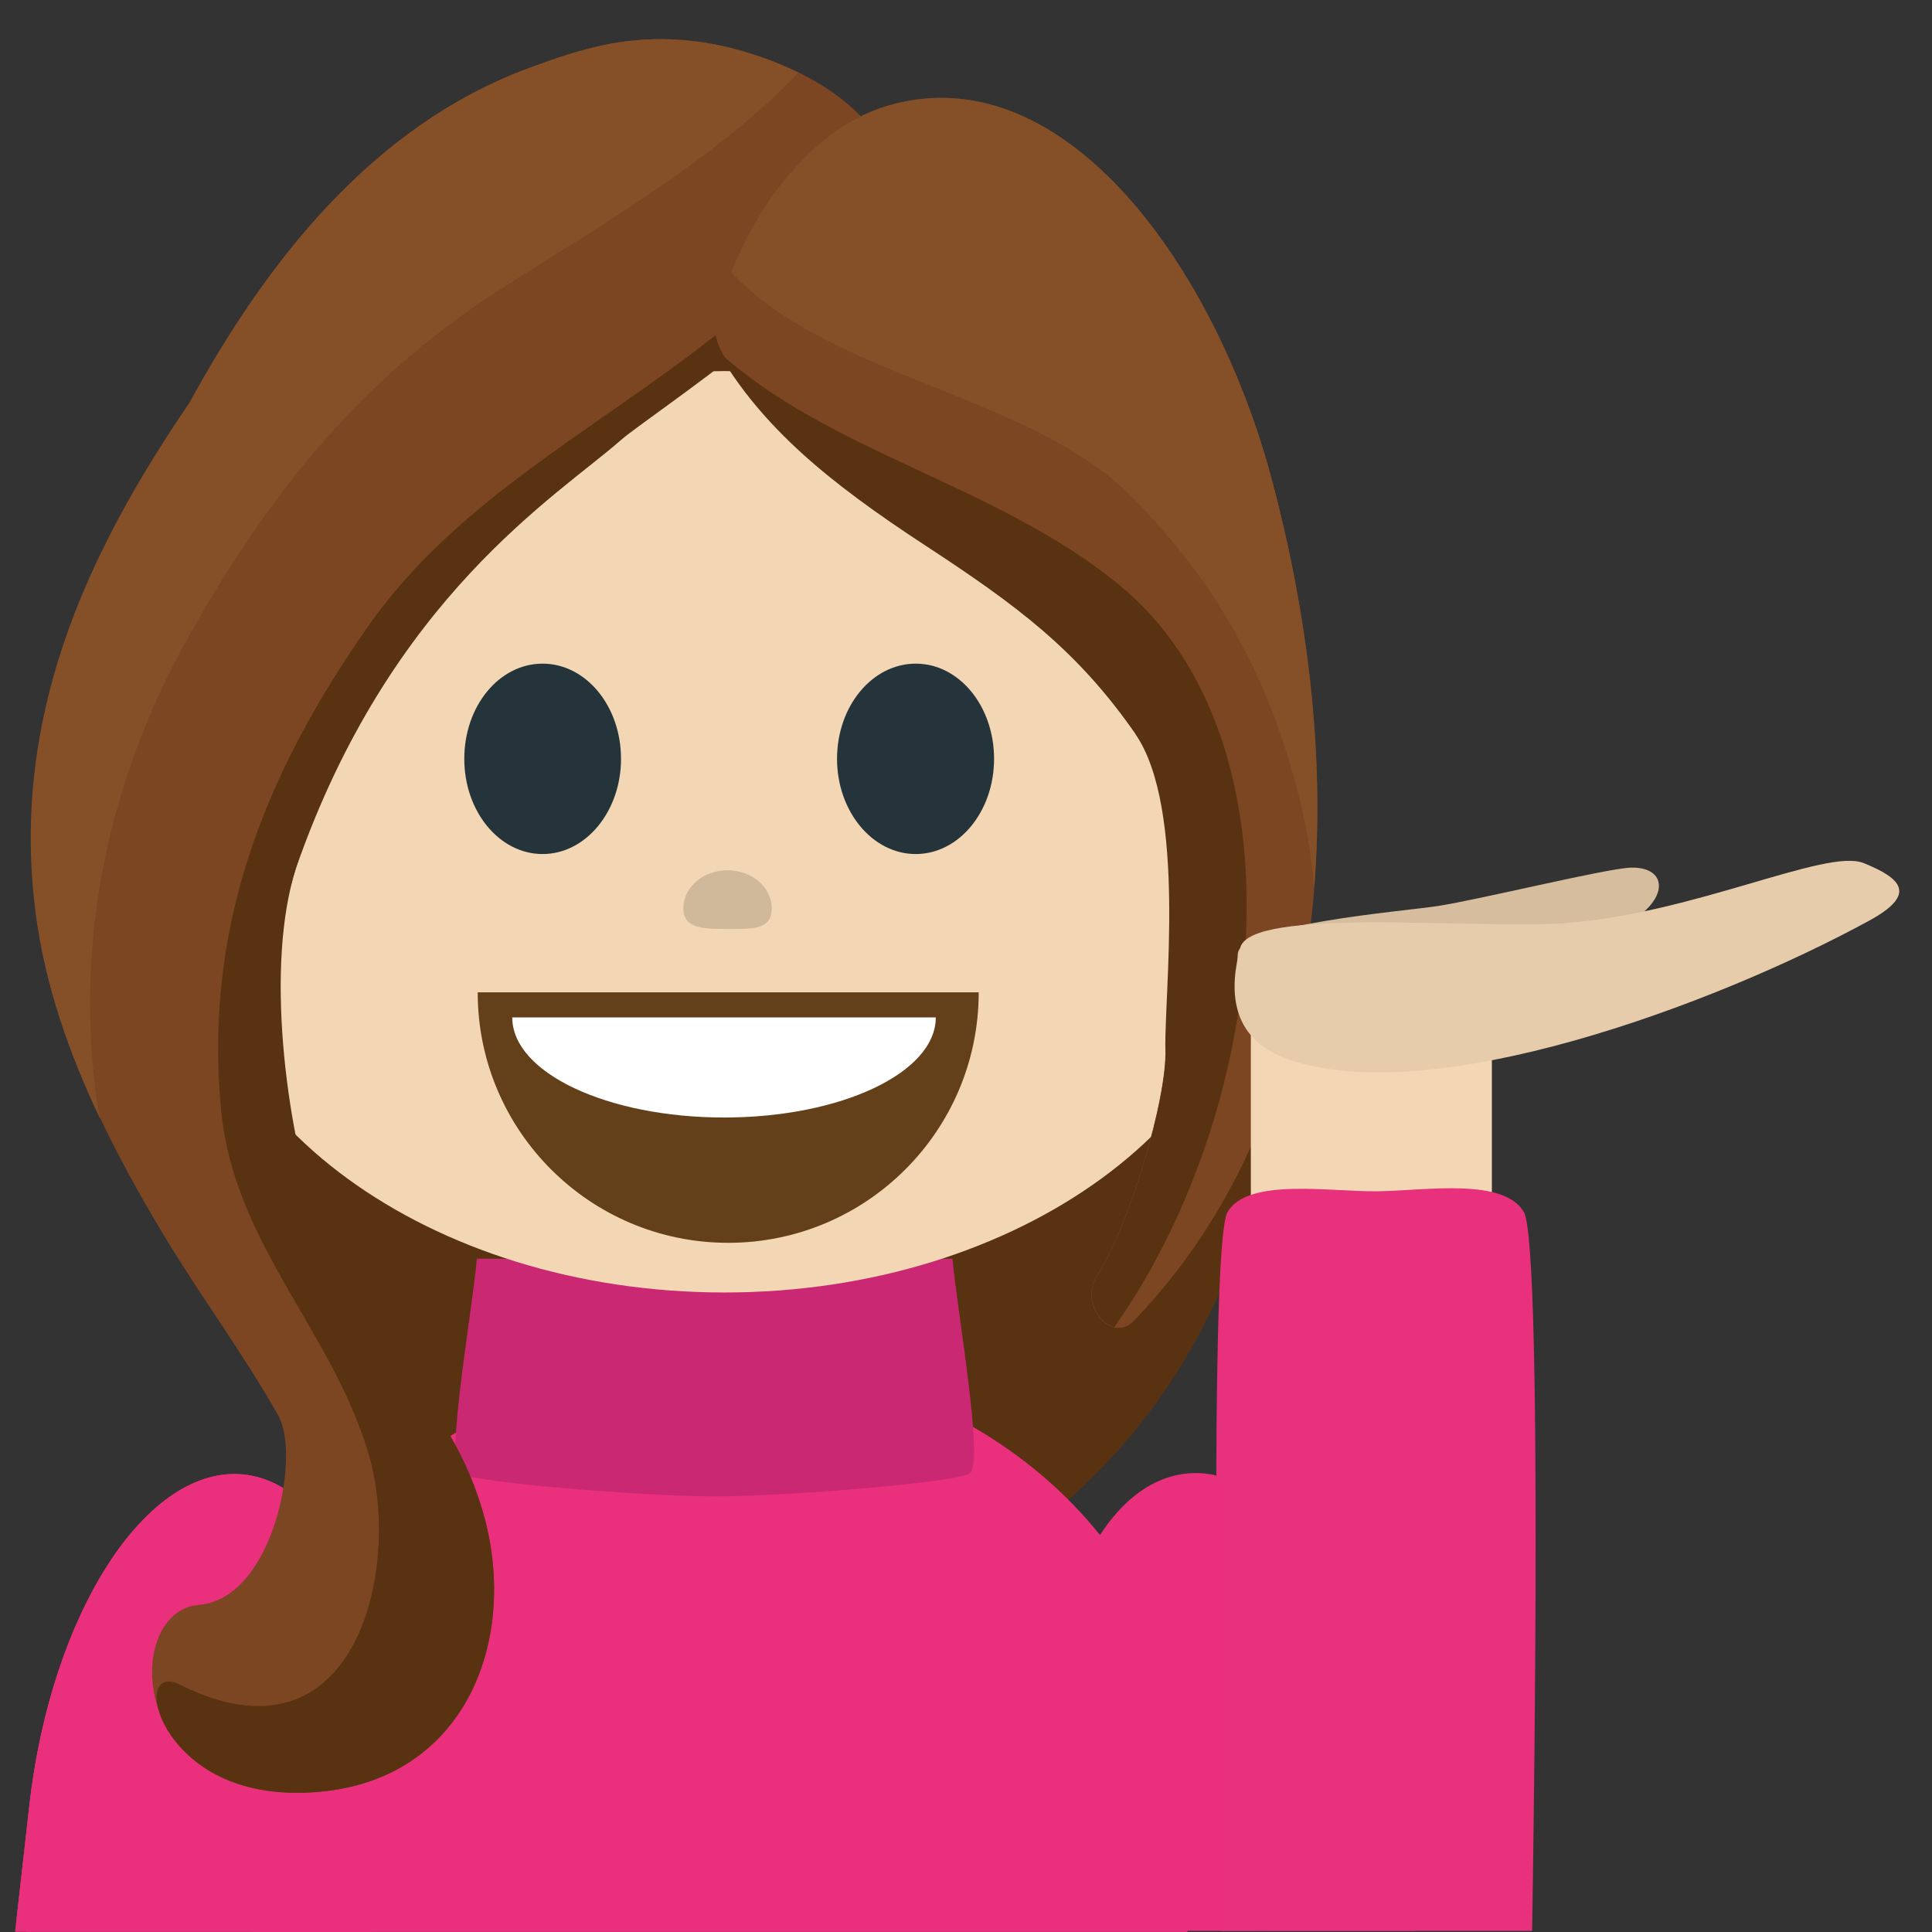 <svg xmlns="http://www.w3.org/2000/svg" viewBox="0 0 64 64" enable-background="new 0 0 64 64"><rect x="0" y="0" width="64" height="64" fill="#333333" stroke="none"/><g transform="translate(.522-.012)"><path d="m41.705 34.11c0 11.02-8.172 19.973-18.23 19.973-10.06 0-18.231-8.946-18.231-19.973v-10.668c0-11.03 8.17-19.974 18.231-19.974 10.06 0 18.23 8.946 18.23 19.974v10.668" fill="#593212"/><g fill="#ea307c"><path d="m11.774 64.01l.32-2.85c.723-6.432-1.301-11.938-4.52-12.301-3.215-.359-6.411 4.566-7.129 11l-.467 4.146 11.796.001"/><path d="m11.774 64.01l.32-2.85c.723-6.432-1.301-11.938-4.52-12.301-3.215-.359-6.411 4.566-7.129 11l-.434 3.857c.104.09.229.188.346.288l11.417.002"/></g><g fill="#ea307c"><path d="m34.551 63.979l-.316-2.85c-.729-6.427 1.3-11.934 4.519-12.301 3.218-.357 6.412 4.564 7.136 11l.465 4.146-11.804.003"/><path d="m38.813 64.01v-5.091c0-7.644-6.942-13.847-15.506-13.847-8.57 0-15.52 6.203-15.52 13.847v5.091h31.03"/></g><path d="m31.03 41.71h-7.765-.225-7.764c-.155 1.735-1.059 6.783-.574 7.112.439.298 6.076.76 8.451.76 2.373 0 8.01-.462 8.449-.76.487-.329-.417-5.377-.572-7.112" fill="#cb2874"/><path d="m5.824 29.95c0 7.114 7.896 12.877 17.651 12.877 9.751 0 17.66-5.765 17.66-12.877 0-7.108-7.908-17.646-17.66-17.646-9.758 0-17.651 10.537-17.651 17.646" fill="#f3d7b4"/><path d="m28.999 6.435c.201-3.072-4.02-4.715-6.296-5.03-2.279-.313-3.86.185-5.688.859-5.243 1.938-8.739 6.493-11.255 11.1-3.475 5.089-5.924 10.509-5.084 16.927.49 3.742 2.211 7.268 4.154 10.516 1.231 2.063 2.678 3.998 3.863 6.088.768 1.354-.178 6.086-2.632 6.281-2.452.195-2.416 6.241 3.282 6.224 5.338-.021 7.313-4.753 6.207-9.03-1.109-4.278-5.867-6.168-6.561-9.926-.61-3.316-.73-8.479.291-11.672.834-2.926 2.798-7.724 5-9.834 2.958-2.835 3.576-2.931 5.542-4.96 3.128-3.221 9.721-3.044 9.177-7.548" fill="#7c4622"/><path d="m28.98 6.185c-1.815 1.742-3.796 3.347-5.796 4.931-3.953 3.123-8.563 5.453-11.481 9.6-3.493 4.964-5.49 10.08-4.896 16.11.437 4.402 3.695 7.296 4.887 11.37 1.115 3.805-.446 10.536-6.26 7.62-1.652-.829-.768 3.603 3.896 3.586 5.338-.021 7.327-4.752 6.221-9.03-1.109-4.278-4.227-5.894-5.56-9.926-1.058-3.204-1.729-8.48-.709-11.672 3.132-8.998 8.649-12.323 10.771-14.19.875-.769 7.776-5.269 8.931-8.149.007-.087-.002-.168-.004-.252" fill="#593212"/><path d="m2.69 36.52c-.748-5.269.352-10.603 2.979-15.315 2.587-4.637 5.616-8.518 10.238-11.514 2.689-1.742 7.178-4.273 10.02-7.269-1.122-.551-2.333-.89-3.239-1.015-2.279-.314-3.861.183-5.689.858-5.24 1.938-8.734 6.492-11.252 11.1-3.476 5.089-5.924 10.509-5.084 16.927.31 2.357 1.104 4.624 2.138 6.792-.038-.189-.085-.384-.112-.569" fill="#854f28"/><g><path d="m41.594 15.847c-1.867-6.949-6.785-13.9-12.536-12.379-3.874 1.025-6.198 6.205-5.874 7.647.602 2.678 5.682 3.604 8.328 6.614 2.306 2.622 4.291 4.484 6.23 7.267 1.734 2.485.273 8.111.34 9.754.064 1.643-1.197 5.854-2.273 7.537-.608.959.482 2.252 1.23 1.479 6.785-7.06 7.229-17.948 4.555-27.919" fill="#7c4622"/><path d="m36.873 16.378c3.047 3.01 4.809 6.426 5.744 10.478.186.806.314 1.66.395 2.551.35-4.42-.217-9.08-1.418-13.563-1.867-6.949-6.785-13.9-12.536-12.379-2.724.721-4.533 3.476-5.358 5.562 3.207 3.461 9.829 4.047 13.173 7.351" fill="#854f28"/><path d="m37.08 24.314c1.732 2.485.939 8.792 1.01 10.437.064 1.642-1.197 5.853-2.273 7.536-.438.693.01 1.552.572 1.688 5.135-7.257 6.471-19.449.137-24.61-4.083-3.329-9.625-4.37-13.293-7.743 1.488 2.553 3.684 4.356 6.876 6.446 3.051 1.996 5.04 3.466 6.975 6.246" fill="#593212"/></g><g><path d="m31.899 32.884c0 4.582-3.717 8.298-8.299 8.298-4.58 0-8.298-3.716-8.298-8.298" fill="#633f1a"/><path d="m30.477 33.716c0 1.832-3.141 3.315-7.01 3.315-3.873 0-7.02-1.483-7.02-3.315" fill="#fff"/></g><g fill="#25333a"><path d="m20.05 25.15c0 1.737-1.164 3.153-2.598 3.153-1.438 0-2.594-1.416-2.594-3.153 0-1.75 1.156-3.154 2.594-3.154 1.434 0 2.598 1.404 2.598 3.154"/><path d="m32.408 25.15c0 1.737-1.159 3.153-2.594 3.153-1.44 0-2.608-1.416-2.608-3.153 0-1.75 1.168-3.154 2.608-3.154 1.435 0 2.594 1.404 2.594 3.154"/></g><g><path d="m40.48 31.61c-.351 5.699 4.674 1.723 5.406 1.658.731-.066 6.364-1.861 7.762-2.826 1.16-.802.975-1.735-.172-1.687-.824.035-5.02 1.063-6.375 1.271-1.093.171-6.562.605-6.621 1.584" fill="#d5bd9e"/><path fill="#f3d7b4" d="m40.914 33.697h7.984v26.439h-7.984z"/><path d="m61.21 28.602c-1.242-.506-5.711 1.729-10.04 2-2.936.183-10.25-.541-10.607.803-.346 1.304-.41 3 1.59 3.698 4.742 1.657 14.06-1.768 19.24-4.59 1.621-.884 1.06-1.408-.18-1.911" fill="#e7ccab"/><path d="m49.957 40.16c-.674-1.144-3.25-.708-4.834-.685-1.584.021-4.307-.459-4.98.685-.672 1.146-.238 23.815-.238 23.815l10.326.002c-.001.001.398-22.671-.274-23.817" fill="#e9307c"/></g></g><path d="m25.563 30.09c0 .696-.593.684-1.4.684-.81 0-1.526.015-1.526-.684 0-.701.656-1.261 1.464-1.261.806.001 1.462.561 1.462 1.261" opacity=".6" fill="#b9a489"/></svg>